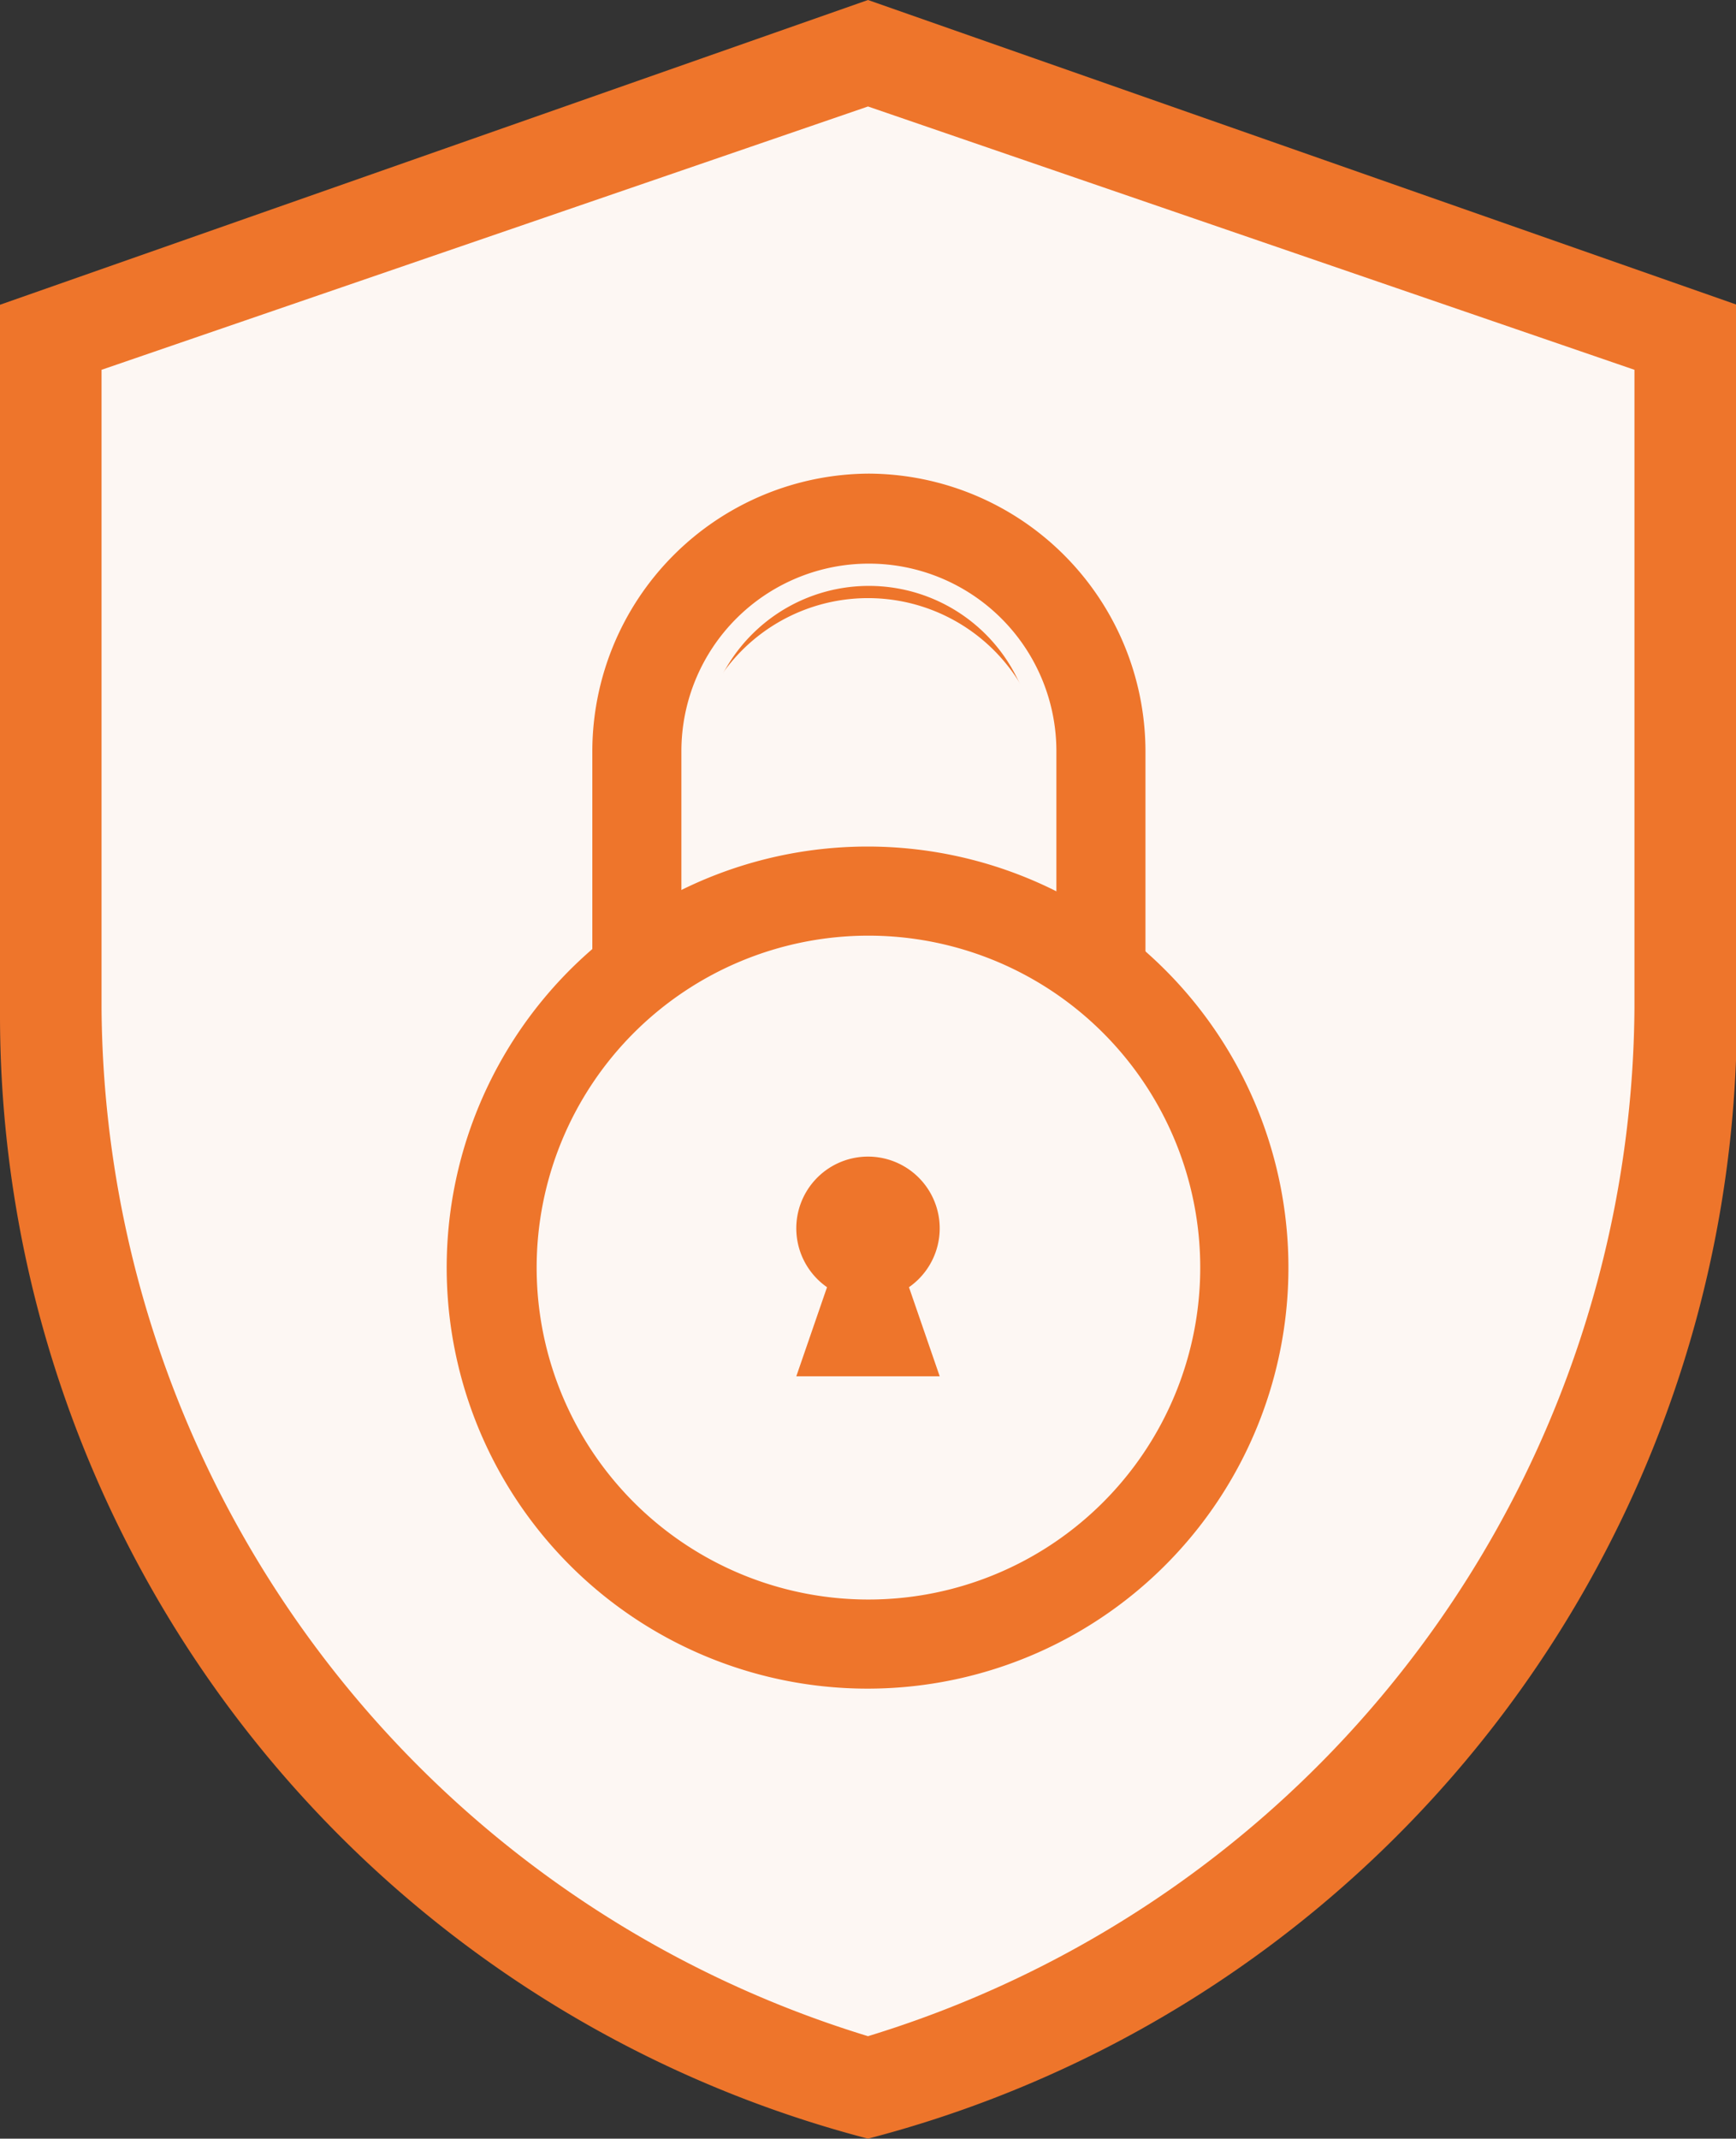 <svg xmlns="http://www.w3.org/2000/svg" viewBox="0 0 38.98 48"><rect x="0" y="0" width="38.98" height="48" fill="#333333" stroke="none"/><defs><style>.cls-1{fill:#ee752b;}.cls-2{fill:#fdf7f3;}</style></defs><title>Assurance</title><g id="图层_2" data-name="图层 2"><g id="图层_1-2" data-name="图层 1"><path class="cls-1" d="M19.49,48h0A26.06,26.06,0,0,0,39,22.78V6.84L19.49,0,0,6.84V22.78A26.06,26.06,0,0,0,19.49,48Z"/><path class="cls-2" d="M19.49,45.7A24.3,24.3,0,0,1,2.28,22.62V8.3L19.49,2.39,36.7,8.3V22.62A24.3,24.3,0,0,1,19.49,45.7Z"/><path class="cls-1" d="M23.45,22.18V16.86a4,4,0,0,0-7.92,0v5.32H13V16.86a6.48,6.48,0,0,1,13,0v5.32Z"/><path class="cls-2" d="M19.49,10.63a6.24,6.24,0,0,1,6.23,6.23v5.07h-2V16.86a4.21,4.21,0,0,0-8.42,0v5.07h-2V16.86a6.24,6.24,0,0,1,6.23-6.23m0-.5a6.74,6.74,0,0,0-6.73,6.73v5.57h3V16.86a3.71,3.71,0,0,1,7.42,0v5.57h3V16.86a6.74,6.74,0,0,0-6.73-6.73Z"/><path class="cls-2" d="M19.49,36.87a8.44,8.44,0,1,1,8.44-8.44A8.45,8.45,0,0,1,19.49,36.87Z"/><path class="cls-1" d="M19.49,21a7.45,7.45,0,1,1-7.44,7.45A7.45,7.45,0,0,1,19.49,21m0-2a9.45,9.45,0,1,0,9.44,9.45A9.45,9.45,0,0,0,19.49,19Z"/><path class="cls-1" d="M20.41,28.89l.69,2H17.88l.69-2a1.61,1.61,0,1,1,1.84,0Z"/></g></g></svg>